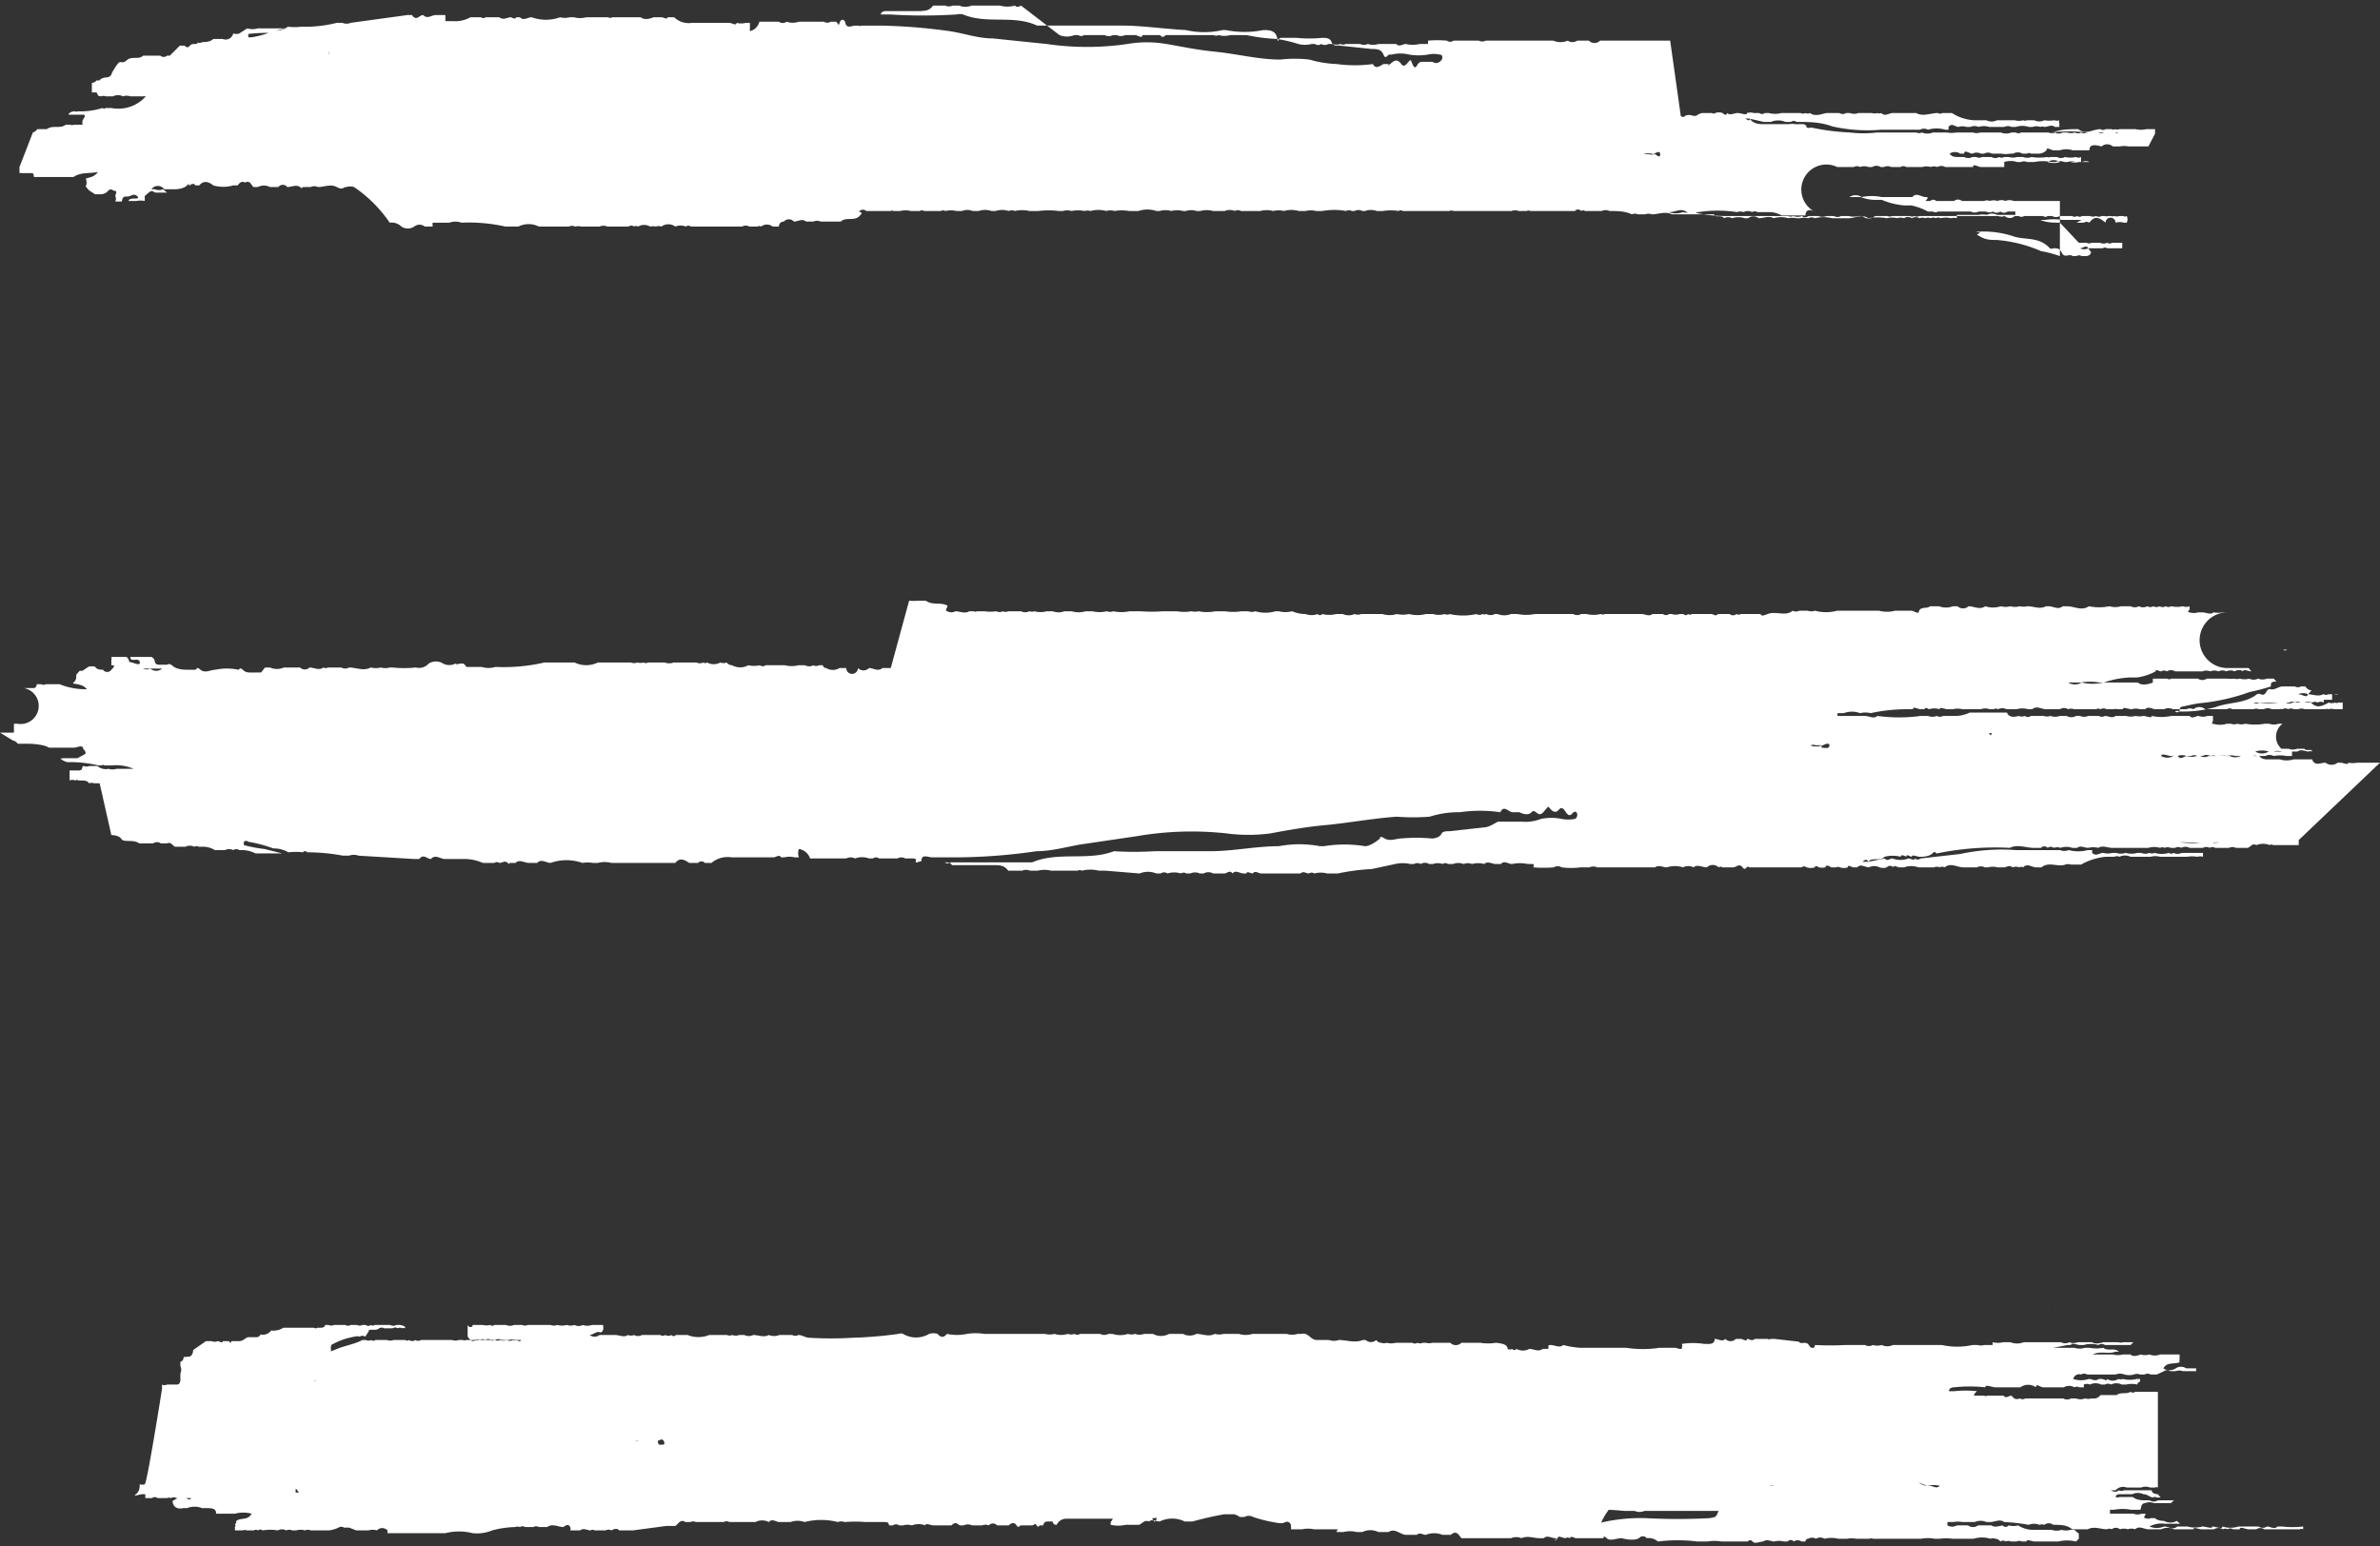 <svg xmlns="http://www.w3.org/2000/svg" viewBox="0 0 42.75 27.77"><rect x="0" y="0" width="42.75" height="27.77" fill="#333333" stroke="none"/><defs><style>.cls-1{fill:#fff;}</style></defs><title>menu_btn_white</title><g id="Layer_2" data-name="Layer 2"><g id="PROYECTOS"><g id="HQTC"><g id="B_MENU" data-name="B MENU"><path class="cls-1" d="M38.71,2.4l0-.08h-.16l0,0a.41.41,0,0,1-.19,0l-.07,0h0a.05.05,0,0,1,0,0s0,0,0,0-.15,0-.22,0a.11.11,0,0,1-.08,0,.06.06,0,0,1-.06,0h-.11s0,0,0,0h0a.08.08,0,0,1-.09,0h0c-.14,0-.26.11-.4,0-.15,0-.31,0-.46.06h-.05s0,0,0,0,0,0,0,0a3.18,3.18,0,0,1,.69,0h.2l.29,0,.05,0a0,0,0,0,1,0,0,.05.05,0,0,1-.06,0h-.2a.1.1,0,0,1-.1,0h0c-.07,0-.15,0-.21,0h0a.1.1,0,0,1-.1,0h0a.11.11,0,0,1-.11,0h0a.22.22,0,0,1-.14,0h-.08a.14.14,0,0,1-.14,0h0a.11.11,0,0,1-.11,0H36.3a.08.08,0,0,1-.09,0s-.05,0-.08,0a.25.25,0,0,1-.19,0h-.07s-.1,0-.15,0h-.15a.2.2,0,0,1-.13,0h-.08c-.08,0-.15,0-.22,0a.49.49,0,0,1-.17,0c-.06,0-.12,0-.17,0h-.08a.27.27,0,0,1-.2,0,.12.12,0,0,1-.1,0s-.08,0-.1,0h0s-.07,0-.11,0h-.11c-.13,0-.27,0-.39,0a2,2,0,0,1-.48,0,4.19,4.19,0,0,1-.7-.09.11.11,0,0,1-.08,0c0-.09-.13-.05-.2-.06s-.1,0-.13,0h0s-.08,0-.09,0h0s-.05,0-.08,0-.18,0-.26,0-.2,0-.26-.1h0c0,.07-.06,0-.09,0h-.06s-.06,0-.06,0,0,0,.06,0l.05,0h.09l.26.06c.06,0,.09,0,.13,0a.33.33,0,0,1,.26,0s0,0,0,0,.07,0,.1,0h0a.08.08,0,0,1,.1,0c.21,0,.43,0,.64.08a2.88,2.88,0,0,0,.88.06l0,0h0c.23,0,.46,0,.7,0h0a.14.14,0,0,1,.14,0,.54.54,0,0,1,.31,0H35l0-.05h0c.06-.08.12,0,.18,0a0,0,0,0,1,0,0,.22.22,0,0,1,.14,0h.07a.19.19,0,0,1,.15,0h0a.31.31,0,0,1,.19,0H36a.15.15,0,0,1,.13,0s.05,0,.08,0a.36.36,0,0,1,.23,0s0,0,.07,0a.22.22,0,0,1,.14,0,.09.09,0,0,1,.07,0c.07,0,.13-.05.19,0s0,0,0,0l.08,0,0-.07a.05.05,0,0,1,0-.05.13.13,0,0,1-.09,0h0a.55.55,0,0,1-.18,0h0a.2.2,0,0,1-.18,0h0v0s0,0,0,0h0c-.05,0-.09,0-.13,0a.08.08,0,0,1-.07,0h0a.27.27,0,0,1-.15,0h-.07s-.12,0-.17,0,0,0-.08,0a.21.21,0,0,1-.19,0,0,0,0,0,1-.07,0s-.1,0-.15,0h0a.82.82,0,0,1-.4-.13h-.17a.08.08,0,0,1-.08,0c-.13,0-.27.07-.39,0H34c-.07,0-.14.07-.21,0a.06.06,0,0,1-.06,0,.21.21,0,0,1-.11,0s-.1,0-.13,0-.08,0-.11,0h0v0a.2.2,0,0,1-.15,0h-.07s0,0,0,0a.11.11,0,0,1-.12,0c-.08,0-.16,0-.22,0s-.21.08-.31,0a.09.09,0,0,1-.08,0,.1.1,0,0,1-.09,0s-.1,0-.13,0H32a.45.45,0,0,1-.23,0h-.07a.08.08,0,0,1-.1,0h0s-.07,0-.1,0a.22.22,0,0,0-.12,0c0,.05-.11,0-.17,0s-.13.05-.19,0h0s0,0,0,0,0,.07-.08,0a.19.19,0,0,0-.13,0h0s0,0,0,0a.05.05,0,0,1-.06,0h0l-.08,0c-.05,0-.06,0-.09,0a.22.22,0,0,0-.11.05s-.05,0-.06,0a.18.18,0,0,0-.14,0,.05.05,0,0,1-.08,0h0L30,.73s0,0,0,0h0l-.06,0h-.06s0,0-.06,0H29.6s0,0-.05,0,0,0-.05,0h0s0,0-.06,0h-.25s-.07,0-.11,0-.1,0-.15,0h0s0,0,0,0h-.13s-.05,0-.06,0h0a.14.14,0,0,1-.2,0c-.07,0-.15,0-.21,0a.15.15,0,0,1-.17,0,.33.33,0,0,1-.26,0h0c-.07,0-.14,0-.2,0h-.1c-.08,0-.15,0-.22,0h-.08a0,0,0,0,1,0,0c-.06,0-.13,0-.18,0H26.9s-.09,0-.13,0h-.08a.15.15,0,0,1-.13,0s-.1,0-.14,0h0c-.1,0-.21,0-.31,0a.1.1,0,0,1-.12,0,1.94,1.94,0,0,0-.34,0s0,.05,0,.06,0,0,0,0H25.5a.53.53,0,0,1-.25,0s0,0,0,0h0c-.05,0-.12.06-.17,0H25s0,0-.05,0-.13,0-.19,0a.31.31,0,0,1-.19,0,.17.17,0,0,1-.14,0h0c-.07,0-.13,0-.18,0h-.08a.09.09,0,0,1-.09,0,.25.25,0,0,1-.15,0h-.07a.13.13,0,0,1-.13,0h0a.09.09,0,0,1-.11,0h-.06a.48.48,0,0,1-.24,0,2.62,2.62,0,0,0-.38-.09,3.31,3.31,0,0,1-.55-.07H22.1a.38.38,0,0,1-.21,0,.1.1,0,0,1-.09,0s-.09,0-.13,0h-.12l-.47,0a0,0,0,0,1,0,0c-.05,0-.1,0-.14,0h0s-.06.07-.1,0H20.7c-.06,0-.13,0-.18,0h0c0,.07-.09,0-.13,0s0,0-.05,0h0s-.09,0-.13,0h0a.17.17,0,0,1-.15,0s0,0-.07,0a.16.16,0,0,1-.15,0h-.06s-.07,0-.09,0-.15,0-.22,0h0a.08.08,0,0,1-.1,0h-.07a.36.36,0,0,1-.27,0h0L18.34.1v0h0s-.07.05-.11,0h0a.5.5,0,0,1-.27,0h-.07s-.1,0-.15,0h0c-.06,0-.12,0-.18,0h0s-.08,0-.11,0h0a.28.28,0,0,1-.22,0h0l-.12,0a0,0,0,0,1,0,0,.15.15,0,0,1-.13,0h-.22c-.07.1-.15.09-.23.1h-.09c-.1,0-.2,0-.29,0s0,0,0,0h-.25s-.07,0-.08.06h.07s.07,0,.1,0a9.47,9.47,0,0,0,1.19,0,.26.26,0,0,1,.12,0c.43.18.9,0,1.33.2.22,0,.44,0,.65,0s.61,0,.91,0,.74.06,1.11.08a1.47,1.47,0,0,0,.66,0h.06a1.69,1.69,0,0,0,.67,0c.1,0,.22,0,.25.14s0,0,.07,0,.19,0,.28,0a2.34,2.34,0,0,0,.46,0c.07,0,.14,0,.17.08s.1.05.15.06l.57.06c.08,0,.17,0,.21.1s.07,0,.11,0H25a.65.65,0,0,1,.31,0,1,1,0,0,0,.34,0,.5.5,0,0,1,.21,0c.06,0,.07.08,0,.13s-.11,0-.15,0-.11,0-.15,0-.07,0-.11.07-.07,0-.1-.08-.1.16-.18.05-.14-.05-.2,0-.05,0,0,0-.07,0-.11,0-.14.12-.2,0h0a2.36,2.36,0,0,1-.65,0,2,2,0,0,1-.49-.08,2.27,2.27,0,0,0-.52,0c-.39,0-.77-.1-1.16-.14s-.59-.09-.89-.14a2.06,2.06,0,0,0-.7,0,5,5,0,0,1-1.45,0L17.83.69c-.26,0-.51-.09-.77-.13a10.2,10.2,0,0,0-1.23-.1h-.36a.05.05,0,0,1-.05,0h0s0,0-.06,0-.16.07-.18-.07c0,0-.05-.08-.09,0s0,.08-.07,0h-.1a.11.11,0,0,1-.12,0h-.21s-.05,0-.08,0-.08,0-.1,0h0s0,0-.06,0a.34.34,0,0,1-.22,0h0a.12.12,0,0,1-.14,0h0s0,0-.05,0-.09,0-.13,0h-.17a.23.23,0,0,1-.17.17s0-.1,0-.15,0,0,0,0h-.07a0,0,0,0,1,0,0,.33.33,0,0,1-.17,0s0,0,0,0h0c0,.06-.09,0-.13,0s0,0-.05,0c-.21,0-.42,0-.62,0a.37.37,0,0,1-.32-.1h-.12c0,.05-.07,0-.11,0h0s0,0-.06,0h-.08s0,0,0,0-.15.07-.23,0h-.06s0,0,0,0H11a.08.08,0,0,1-.08,0c-.08,0-.16,0-.23,0h-.08s-.05,0-.08,0a.41.41,0,0,1-.22,0h-.08a.33.33,0,0,1-.17,0,.75.75,0,0,1-.51,0h0c-.07,0-.15.07-.21,0H9.27s0,.05-.09,0h0c-.07,0-.14.06-.21,0H8.85a0,0,0,0,1,0,0c-.05,0-.08,0-.13,0a.06.06,0,0,1-.08,0c-.07,0-.13,0-.19,0h0a.55.55,0,0,1-.31.07s0,0,0,0H8L8,.27s0,0,0,0H7.83s0,0,0,0l0,0h0c-.08,0-.15.08-.23,0h0c-.07,0-.12.12-.2,0h0l-.08,0s0,0,0,0L6.3.41a.19.19,0,0,1-.15,0h0s-.06,0-.1,0a2.25,2.25,0,0,1-.58.07h0s0,0-.06,0a1,1,0,0,1-.24,0,.36.36,0,0,1-.24.07,1.77,1.77,0,0,1-.41.12,0,0,0,0,1-.06,0,0,0,0,0,1,0-.06A3.2,3.2,0,0,1,4.83.59L5.11.51v0l0,0H4.94s0,0,0,0a0,0,0,0,1,0,0l-.25,0a0,0,0,0,1-.06,0h0a.34.34,0,0,1-.19,0L4.3.6h0a.15.15,0,0,1-.11,0h0A.14.14,0,0,1,4,.7l-.17,0c-.06.06-.14.05-.21.06h0s0,0,0,0l0,0,0,0a.06.06,0,0,1-.07,0c0,.06-.09,0-.14.06h0a.05.05,0,0,1-.09,0h0l-.09,0L3.05,1h0A0,0,0,0,1,3,1L3,1l0,0s0,0,0,0h0a.09.09,0,0,1-.12,0H2.69l-.12,0a0,0,0,0,1,0,0h0c-.08.08-.2,0-.29.08s-.11,0-.16.06S2,1.32,2,1.34H2a0,0,0,0,1,0,0s0,0,0,0h0a.1.1,0,0,1-.08.05s-.09,0-.13.05h0s0,0,0,0h0a.05.05,0,0,1-.05,0h0a.14.14,0,0,1-.09.05h0v.12l0,.05s0,0,0,0,0,0,0,0h.07c.05,0,0,.07.1.07a.11.11,0,0,1,.08,0h.13v0h0a.21.21,0,0,1,.18,0,.2.2,0,0,1,.13,0l.28,0A.66.66,0,0,1,2,1.94l-.1,0h0a.05.05,0,0,1-.06,0h0a.05.05,0,0,1,0,0,1.34,1.34,0,0,1-.44.06.09.09,0,0,1-.06,0s-.09,0-.11.06l0,0a.1.1,0,0,1,0,0,.08.08,0,0,0,0,0s0,0,.05,0l0,0h.05a0,0,0,0,1,.05,0s0,0,0,0h0l.1,0h0l0,0c.1,0,0,.08,0,.12s0,0,0,.06h0s-.09,0-.15,0a.09.09,0,0,1-.07,0s0,0-.05,0H1.3l-.12,0c-.1.08-.23,0-.34.08s0,0,0,0l-.17,0h0a.16.16,0,0,1-.08.06h0L.35,3h0l0,.06s0,0,0,0,0,0,0,.05,0,0,0,0,0,0,0,0h0s0,0,0,0h0a.05.05,0,0,1,0,0h0s0,0,0,0a0,0,0,0,1,0,0,.12.12,0,0,1,.05,0h0s.1,0,.15,0h0v0c.05,0,.05,0,.06.07H1s.05,0,.06,0h.06s0,0,0,0h.2c.13-.09.27-.06.44-.09-.08.1-.15.09-.22.12a.17.17,0,0,1,0,.14l.06.07h0s0,0,0,0l.11.07h.1s.08,0,.13-.06.09,0,.13,0,0,.08,0,.09l0,0h0a.11.11,0,0,1,0,.1s0,0,0,0a.1.1,0,0,1,0,0h0l.06,0h.06s0-.07.05-.09h0s0,0,0,0a0,0,0,0,1,.05,0h0c.06,0,.12-.07.18,0s-.15,0-.16.08h0l.07,0s0,0,.07,0a.38.38,0,0,1,.15,0h0s0-.07,0-.09h0s0,0,.07-.06.09,0,.13,0H3s0,0-.07-.06l0,0h0a.2.2,0,0,1-.15,0s0,0-.06,0h0s-.08,0-.11,0,.07,0,.11,0a.14.14,0,0,1,.23,0H3v0h0c.05,0,.11,0,.13,0s.16,0,.23-.07,0,0,.05,0h0s.06-.06.1,0h.07c.08-.1.18-.06.25,0a.64.64,0,0,0,.36,0l.08,0s.06-.1.13-.05a.08.08,0,0,1,.09,0h0s0,0,0,0h0l0,0s0,0,0,0l.06.08h.08a.24.24,0,0,1,.22,0H5a.1.1,0,0,1,.16,0h0c.08,0,.16-.05.23,0s0,0,.07,0,0,0,0,0h0a0,0,0,0,1,0,0h0s0,0,0,0h0s.08,0,.12,0,0,0,0,0a.15.15,0,0,1,.13,0h0c.11,0,.23-.06.34,0s.11,0,.17,0h0a.24.24,0,0,1,.14,0h0A2.41,2.41,0,0,1,7,4a.25.25,0,0,1,.21.07.21.21,0,0,0,.23,0,.15.15,0,0,1,.19,0s0,0,.07,0l.07,0,0-.05V4h0C7.89,4,8,4,8.07,4s0,0,0,0a.33.33,0,0,1,.22,0h0a3,3,0,0,1,.79.07h.15l.08,0s0,0,0,0,0,0,0,0a.41.41,0,0,1,.37,0h.06s0,0,.05,0,.19,0,.28,0,.1,0,.15,0a.12.12,0,0,1,.11,0h0a.23.23,0,0,1,.11,0,0,0,0,0,1,.06,0c.09,0,.18,0,.27,0s0,0,0,0a.17.17,0,0,1,.14,0h0s.05,0,.08,0h0s.08,0,.11,0h.19a.08.08,0,0,1,.1,0,.06.06,0,0,1,.07,0,.22.22,0,0,1,.22,0,.21.21,0,0,1,.1,0h0a.14.14,0,0,1,.1,0,.21.21,0,0,1,.25,0,.25.25,0,0,1,.19,0h0a.07.07,0,0,1,.09,0,.05.05,0,0,1,0,0,0,0,0,0,1,0,0,0,0,0,0,1,0,0H13c.07,0,.15,0,.21,0h.12a.13.13,0,0,1,.13,0h0s.07,0,.09,0h.06a.05.05,0,0,1,.06,0,.17.17,0,0,1,.21,0l.11,0s0-.09.09-.09a.12.12,0,0,1,.18,0h0c.07,0,.15-.06.22,0h.08s0,0,.05,0,0,0,0,0a.16.16,0,0,1,.13,0l.14,0h.22c.1-.09.24,0,.34-.1s-.06-.06,0-.09a.09.09,0,0,1,.12,0c.08,0,.16,0,.23,0H16a.05.05,0,0,1,.05,0h.12a.41.41,0,0,1,.19,0h.06s.08,0,.1,0,0,0,0,0a.08.08,0,0,1,.08,0h.17s0,0,0,0,.08,0,.13,0a.08.08,0,0,1,.08,0,.45.45,0,0,1,.2,0h.1a.25.25,0,0,1,.19,0h.11a.36.36,0,0,1,.23,0h.07a.4.4,0,0,1,.24,0,.14.14,0,0,1,.11,0,.57.57,0,0,1,.26,0h.16a1.54,1.54,0,0,1,.37,0h.07a.29.29,0,0,1,.16,0,.59.59,0,0,1,.23,0h0a.21.21,0,0,1,.11,0,.53.53,0,0,1,.28,0,.26.26,0,0,1,.15,0,.77.77,0,0,1,.26,0h.17a.5.5,0,0,1,.32,0,0,0,0,0,1,.06,0,.38.38,0,0,1,.21,0,.41.41,0,0,1,.21,0h.05a.31.31,0,0,1,.19,0h0a0,0,0,0,1,.07,0h0a.44.44,0,0,1,.23,0H22a.23.23,0,0,1,.18,0,.11.11,0,0,1,.11,0h.35a.45.45,0,0,1,.23,0,.41.41,0,0,1,.19,0,.5.5,0,0,1,.27,0h.12a.41.41,0,0,1,.19,0h.11a1.24,1.24,0,0,1,.43,0,0,0,0,0,1,0,0,.1.1,0,0,1,.1,0s0,0,.05,0h0a.15.15,0,0,1,.14,0h.05a.31.31,0,0,1,.21,0h0s.08,0,.11,0a.87.87,0,0,1,.28,0,.08.08,0,0,1,.08,0h0c.05,0,.1,0,.14,0s.12,0,.17,0h.08c.05,0,.1,0,.13,0h.09c.07,0,.15,0,.22,0a.11.11,0,0,1,.08,0s.09,0,.13,0,.13,0,.18,0,.11,0,.16,0,.09,0,.13,0h0c.06,0,.12,0,.18,0h.16s.08,0,.1,0,0,0,0,0l0,0a.19.19,0,0,1,.13,0s0,0,0,0l.07,0h0a0,0,0,0,1,.07,0,0,0,0,0,1,0,0,.09.09,0,0,1,.07,0c.06,0,.13,0,.19,0a0,0,0,0,1,.06,0l-.06,0,.06,0H28s.06,0,.1,0h.07a0,0,0,0,1,.06,0h.06a.07.07,0,0,1,.11,0,.06.06,0,0,1,.07,0c.08,0,.16,0,.24,0h.06a.17.17,0,0,1,.14,0c.13,0,.28,0,.4.06a.14.14,0,0,1,.11,0h.08s0,0,.05,0a.17.17,0,0,1,.12,0c.12,0,.24-.06.36,0h.15c.09,0,.18,0,.26,0h0c.08,0,.15,0,.22,0s.1,0,.13,0h0c0,.07.13,0,.18.07a0,0,0,0,1,0,0,.14.14,0,0,1,.14,0h0a.37.37,0,0,1,.23,0h.06a.15.15,0,0,1,.19,0,0,0,0,0,1,0,0c.09,0,.18-.05.27,0h0a.46.46,0,0,1,.26,0,.39.39,0,0,1,.15,0h.06a.35.35,0,0,1,.15,0l0,0a.13.13,0,0,1,.12,0,.65.65,0,0,1,.31,0h0c.07,0,.15,0,.22,0h.08c.11,0,.23-.08.35,0a.93.93,0,0,1,.33,0,.41.41,0,0,1,.19,0h0a.17.17,0,0,1,.12,0,.12.12,0,0,1,.14,0,0,0,0,0,1,0,0,.14.14,0,0,1,.14,0h0a.13.13,0,0,1,.1,0h0a.13.13,0,0,1,.1,0s0,0,0,0a.09.09,0,0,1,.09,0h0a.09.09,0,0,1,.09,0,0,0,0,0,1,0,0,.37.37,0,0,1,.18,0,.22.22,0,0,1,.11,0l0-.06s0,0,0,0,0,0,0,0,.1,0,.14,0h.07c.06,0,.13,0,.18,0h0a.38.38,0,0,1,.15,0s0,0,0,0h0a.19.19,0,0,1,.18,0h0l.33,0s0,0,0-.06h0s-.1,0-.14,0h0a.11.11,0,0,1-.13,0h0a.11.11,0,0,1-.13,0,.15.15,0,0,1-.13,0s-.1,0-.13,0a.15.15,0,0,1-.14,0h0v0a0,0,0,0,1-.06,0h0s-.1,0-.13,0-.1,0-.13,0-.1,0-.14,0-.1,0-.13,0h0a.08.08,0,0,1-.09,0h0s-.07,0-.09,0a1.08,1.08,0,0,0-.3-.11c-.05,0-.09,0-.13,0a1.38,1.38,0,0,1-.4-.1h-.08a.76.76,0,0,1-.3-.05h0l-.2,0h0a.2.2,0,0,1,.22,0h0a.89.89,0,0,1,.36,0h.07l.39,0h.09c.07-.09.16,0,.24,0s0,.05,0,.07l.08,0h0l0,0a0,0,0,0,1,0,0h0s0,0,0,0a.08.08,0,0,1,.11,0h0s0,0,0,0a0,0,0,0,1,.06,0h.07s0,0,.05,0,.1,0,.14,0h0a.11.11,0,0,1,.14,0h.07c.05,0,.09,0,.12,0s0,0,0,0h0l.09,0a0,0,0,0,1,0,0s.08,0,.12,0a.12.12,0,0,1,.1,0h0a.22.22,0,0,1,.14,0h0a.17.17,0,0,1,.14,0h0a.2.2,0,0,1,.15,0H37l0,0s0,0,0,0S37,4.67,37,4.6a2.14,2.14,0,0,0-.34-.09,2.48,2.48,0,0,0-.8-.2c-.1,0-.19,0-.29-.06s-.06,0,0-.09h0a.06.06,0,0,1-.07,0v0s.06,0,.06,0h0a1.72,1.72,0,0,1,.59.08c.22.08.47,0,.67.22a.06.06,0,0,0,.06,0c.09,0,.11,0,.16.09s.13,0,.19.05h.07a.08.08,0,0,1,.09,0s0,0,0,0h.08s.08,0,.09-.07l-.05-.07h0a.17.17,0,0,1-.15,0c.06,0,.11-.07.15,0h0c.09,0,.18,0,.26,0s0,0,0,0a.07.07,0,0,1,.08,0h0s.08,0,.1,0,0,0,0,0,0,0,.06,0h.11v0l0-.1v0h0s0,0,0,0v0s0,0,0,0-.07,0-.09,0h0l0,0h0s-.07,0-.09,0h0a.08.08,0,0,1-.09,0,.15.15,0,0,1-.13,0s0,0-.06,0h0s-.06,0-.09,0h0a.09.09,0,0,1-.09,0h0s0,0-.06,0,0,0,0,0l0,0h0s-.07,0-.08,0h0L37,4h0c-.11,0-.24,0-.35-.05s0,0,0,0h0s0,0,.09,0a1,1,0,0,1,.3,0h.13s.07,0,.1,0h.07s0,0,.05,0L37.3,4l.05,0h.08a.09.09,0,0,1,.1,0h0c.08-.11.15-.12.29,0s0,0,0,0A.08.08,0,0,1,38,4s0,0,0,0l0,0,0,0a0,0,0,0,1,0,0s0,0,0,0a.26.26,0,0,1,.15,0h.05a.13.13,0,0,0,0-.12h0s0,0,0,0a0,0,0,0,1,0,0,.05.05,0,0,1-.06,0h-.07a.16.16,0,0,1-.1,0h0a.05.05,0,0,1-.05,0h0l0,0,0,0s0,0,0,0h0s0,0-.05,0a.07.07,0,0,1-.06,0h-.06a.1.1,0,0,1-.1,0h0a.14.14,0,0,1-.11,0H37.4a.08.08,0,0,1-.09,0h0a.08.08,0,0,1-.09,0h0a.05.05,0,0,1,0,0H37s0,0,0,0a.14.14,0,0,1-.14,0h-.08a.06.06,0,0,1-.08,0s0,0-.05,0h-.06s0,0-.07,0h-.16a.09.09,0,0,1-.1,0h-.07s0,0,0,0h0a.13.13,0,0,1-.18,0,.17.17,0,0,1-.12,0c-.05,0-.12,0-.17,0h0c-.05,0-.1,0-.15,0h0s-.09,0-.13,0-.12,0-.17,0H35s-.1,0-.14,0h0s-.1,0-.14,0h-.11s0,0-.06,0l-.07,0h0a.12.12,0,0,1-.1,0,.06.06,0,0,1-.07,0s-.09,0-.14,0h0c-.06,0-.12,0-.18,0h0s0,0,0,0a.12.12,0,0,1-.09,0c-.05,0-.1,0-.13,0h-.09a.17.17,0,0,1-.23,0h0s0,0-.06,0a.4.4,0,0,1-.19,0l0,0s-.06,0-.08,0,0,0,0,0l-.05,0h0a.13.13,0,0,1-.13,0h0s0,0-.07,0h-.06a.2.2,0,0,1-.15,0h-.17s-.08.05-.12,0a.22.22,0,0,1-.16,0,.1.1,0,0,1-.09,0h0s-.09,0-.13,0h0c-.06,0-.11,0-.17,0s-.05,0-.07,0h0s0,0-.07,0h0s-.09,0-.13,0H31s0,0-.05,0a2.51,2.51,0,0,1-.55-.07.32.32,0,0,1-.17,0,.39.39,0,0,1-.26,0l-.1,0s0,0,0,0,0,0,.05,0l.07,0c.11,0,.2-.08.31,0s.14,0,.21,0a2.28,2.28,0,0,1,.69,0,.17.17,0,0,1,.12,0,.16.16,0,0,1,.15,0h0a.1.1,0,0,1,.1,0h0l.12,0h0s.06,0,.09,0,0,0,0,0a.43.43,0,0,1,.22.06s.08,0,.1,0h.11s.06,0,.09,0h0l.05,0h.08a0,0,0,0,1,0,0h0c0-.12.1-.11.18-.06h0A.1.1,0,0,1,33,3h0s.07,0,.09,0h.08a0,0,0,0,1,.06,0h.07a.11.11,0,0,1,.11,0h0a.21.21,0,0,1,.15,0h.07a.14.14,0,0,1,.15,0h.06a.15.15,0,0,1,.13,0l.17,0h0a.09.09,0,0,1,.1,0c.06,0,.12,0,.17,0h.12a.26.26,0,0,1,.15,0h0a.17.17,0,0,1,.12,0,.14.14,0,0,1,.14,0c.1,0,.21,0,.31,0h.11l.08,0h0c0-.07.09,0,.14,0h0s.1,0,.14,0,0,0,0,0H36v0s0-.08,0-.09a.37.37,0,0,1,.23,0h.07a.14.14,0,0,1,.11,0h0s.09,0,.13,0a.81.81,0,0,1,.31,0h.07a.22.22,0,0,1,.16,0h.06a.22.22,0,0,1,.14,0h.12a.15.15,0,0,1,.13,0h.12s.1,0,.12,0v0s0,0-.06,0h0s0,0,0,0h0c-.06,0-.12,0-.18,0h-.08a0,0,0,0,1,0,0l0,0,0,0h-.12a.22.22,0,0,1-.14,0H37a.34.34,0,0,1-.22,0h0s0,0-.06,0h0s-.08,0-.08,0,0,0,.08,0h0s0,0,.06,0a0,0,0,0,1,0,0,.2.2,0,0,1,.22,0h.12l.26,0h0l0-.09a.09.09,0,0,1-.09,0,.45.45,0,0,1-.2,0,.14.14,0,0,1-.14,0h0s-.09,0-.12,0h0a.07.07,0,0,1-.06,0,.88.88,0,0,1-.28,0,.2.2,0,0,1-.15,0h-.11a.26.26,0,0,1-.15,0H36a.09.09,0,0,1-.09,0h0a.14.14,0,0,1-.14,0H35.6a.1.1,0,0,1-.1,0h-.07a.16.16,0,0,1-.15,0h-.11c-.05,0-.11,0-.15-.06a.17.17,0,0,1,.19,0h.07c0-.08.1,0,.15,0h0a.16.16,0,0,1,.15,0h.06a.14.14,0,0,1,.14,0h.12s0,0,.05,0a.43.43,0,0,0,.16,0h.05a.17.17,0,0,1,.17,0h.08a.06.06,0,0,1,.07,0h.15a.22.22,0,0,0,.13-.06c0-.07.08,0,.13,0H37a.36.36,0,0,1,.23,0h0s0,0,.06,0l.24,0c0-.13.13-.09.22-.07h0a.15.15,0,0,1,.2,0h0s.09,0,.13,0,0,0,0,0a.38.38,0,0,1,.15,0h.07l.29,0h0ZM37,3.78v0h0v0Zm.16.65s0,0,.06,0,0,0,0,0,0,0-.05,0Zm-1.92.62V5h0ZM5.91.93V1s0,0,0,0,0,0,0,0S5.9.91,5.91.93ZM29.82,2.77c0,.09-.07,0-.1,0a.22.22,0,0,1-.11,0s-.06,0-.09,0,0,0-.05,0l.05,0a.28.28,0,0,1,.18,0h0C29.75,2.74,29.82,2.7,29.82,2.77Zm2.67.2-.05,0S32.48,3,32.49,3Z"/><path class="cls-1" d="M42.75,13.7h0l-.33,0h-.08a.43.43,0,0,1-.16,0,0,0,0,0,1,0,0c0,.05-.09,0-.14,0h-.05a.18.18,0,0,1-.22,0h0c-.09,0-.19.07-.24-.06l-.26,0s-.05,0-.07,0h0a.42.42,0,0,1-.25,0h-.08c-.05,0-.1,0-.14,0s-.1,0-.15-.06h-.17s0,0-.07,0h-.09a.23.23,0,0,1-.2,0h0a.37.37,0,0,0-.18,0s0,0-.06,0h-.14a.16.16,0,0,1-.15,0h-.07a.25.25,0,0,1-.17,0h0c-.05,0-.11.08-.16,0h-.08a.22.22,0,0,1-.22,0c0-.06.12,0,.18,0h.11a.25.25,0,0,1,.17,0h.08a.11.11,0,0,1,.11,0h.09a.16.16,0,0,1,.15,0h0a.1.1,0,0,1,.09,0h.07a.25.25,0,0,1,.17,0H40a.29.29,0,0,1,.16,0h.31a.09.09,0,0,1,.07,0h0s.1,0,.15,0h0a.16.16,0,0,1,.15,0,.59.59,0,0,1,.23,0s.06,0,.1,0v-.08h0l-.28,0h-.14a.23.23,0,0,1-.24,0h0s0,0-.06,0h0s-.1,0-.09,0,.06,0,.09,0,0,0,0,0,0,0,.06,0l0,0h0a.39.39,0,0,1,.24,0h.09a.25.25,0,0,1,.15,0h.13l.06,0-.06,0s0,0,.06,0h.09c.06-.05.14,0,.2,0h0a0,0,0,0,1,0,0l0,0a.07.07,0,0,1,.06,0h0c0-.06-.1,0-.14-.05h-.13a.21.21,0,0,1-.15,0h-.13A.29.29,0,0,1,41,13h-.07a.25.25,0,0,1-.17,0h-.08a1,1,0,0,1-.35,0,.22.22,0,0,1-.14,0h0a.17.17,0,0,1-.12,0H40a.42.42,0,0,1-.25,0c-.05,0,0,0,0-.08v-.06h-.1s0,0,0,0a.23.23,0,0,1-.16,0h0c-.05,0-.11.06-.16,0h0l-.08,0H39a.83.83,0,0,1-.35,0c0,.05-.1,0-.15,0a.33.33,0,0,1-.14,0h0a.32.32,0,0,1-.17,0H38c-.06.05-.13,0-.19,0a.11.11,0,0,1-.11,0h0l-.19,0a.19.19,0,0,1-.15,0h-.07a.17.17,0,0,1-.17,0H37a.25.25,0,0,1-.17,0h0a.18.18,0,0,1-.12,0h-.08s0,0-.06,0h-.09a.09.09,0,0,1-.11,0h0a.14.14,0,0,1-.11,0s0,0,0,0-.17.06-.21-.06h0s0,0-.06,0h-.09l-.06,0h0s-.07,0-.1,0H35.5s-.07,0-.12,0a.61.61,0,0,1-.24.06h0s-.07,0-.1,0h0l-.14,0s0,0,0,0a.11.11,0,0,1-.11,0h0a.22.22,0,0,1-.16,0h-.13a2.91,2.91,0,0,1-.78,0c-.06.06-.15,0-.22,0s-.23,0-.35,0l-.08,0a0,0,0,0,1-.06,0,.05.05,0,0,1,0-.05l.11,0a.41.41,0,0,1,.29,0,.4.4,0,0,1,.19,0,3.08,3.08,0,0,1,.61-.07s0,0,.06,0h.09c0-.06.09,0,.14,0h0s0,0,.07,0h0s0-.05.08,0a.31.31,0,0,1,.19,0h0c0-.05.09,0,.14,0h0s.06,0,.1,0a.33.33,0,0,1,.17,0s.09,0,.14,0h.19a.23.23,0,0,1,.16,0h.07a.08.08,0,0,1,.08,0h0a.16.16,0,0,1,.15,0h0l.06,0s0-.05,0,0h.12a.38.38,0,0,1,.21,0s0,0,.07,0h0c.09-.07.17,0,.25,0H37a.14.14,0,0,1,.15,0,.12.12,0,0,1,.1,0,0,0,0,0,1,.05,0h0c.06,0,.13,0,.2,0h0s.1,0,.15,0a.08.08,0,0,1,.08,0,.11.11,0,0,1,.11,0h.13a.07.07,0,0,1,.06,0h.1v0h0c0-.05.1,0,.16,0h0a.25.25,0,0,1,.15,0h.09c.06-.06.13,0,.19,0s.1,0,.15,0h0a.18.18,0,0,1,.16,0h.05c.06,0,.13,0,.19,0a.15.15,0,0,1,.13,0,.16.16,0,0,1,.21,0h0s0,0,0,0H40a.09.09,0,0,1,.1,0h.18s.05,0,.08,0h.06s0,0,.06,0a.1.1,0,0,1,.09,0h.09a.17.17,0,0,1,.15,0s0,0,.05,0h.08a.09.09,0,0,1,.06,0H41a.09.09,0,0,1,.1,0h0a.1.1,0,0,1,.1,0h.08a.16.16,0,0,1,.12,0h0s.06,0,.1,0h.07l.07,0a0,0,0,0,1,.06,0h0s0,0,.06,0l-.06,0,.06,0h0a.07.07,0,0,1,.06,0h0a.2.2,0,0,1,.11,0h.08s0,0,.07,0l0,0,0,0h0c0-.05,0-.08,0-.12H42a.06.06,0,0,1-.06,0l.06,0-.06,0h0a.14.14,0,0,1-.11,0h0c-.16.09-.23.09-.32,0h0s-.07,0-.11,0h-.09l-.05,0,.05,0s0,0-.05,0h-.08a.12.12,0,0,1-.12,0h-.14a1.27,1.27,0,0,1-.34,0,.09.09,0,0,1-.1,0v0h0s0,0,0,0,.27,0,.39,0h0l.05,0h0s0,0,.09,0h0l0,0s0,0,0,0a0,0,0,0,1,.06,0h.05a.09.09,0,0,1,.1,0h0a.1.1,0,0,1,.1,0v0h0s0,0,.07,0a.22.22,0,0,1,.14,0,.1.1,0,0,1,.1,0h0a.11.11,0,0,1,.11,0h0l0-.05h0s.06,0,.1,0,0,0,.05,0a.06.06,0,0,1,0,0s0,0,0,0h0l0-.1v0H42a.08.08,0,0,1-.07,0h0s-.06,0-.1,0h0a.12.12,0,0,1-.1,0h0c-.09.05-.19,0-.28,0h0c0,.08-.1,0-.17,0a.23.23,0,0,1,.18,0h0l.06-.07s-.07,0-.11-.07h-.08s0,0,0,0a.11.11,0,0,1-.11,0H41c-.07,0-.14.07-.22.05s-.07.14-.17.09a.09.09,0,0,0-.07,0c-.21.17-.5.14-.74.23a2.13,2.13,0,0,1-.66.08h0a.05.05,0,0,1-.07,0s0,0,0,0a.08.08,0,0,1,.08,0h0c0-.05,0-.08.06-.09s.21-.05.32-.06a3.64,3.64,0,0,0,.88-.2,3.49,3.49,0,0,0,.38-.1c0-.07,0-.08.1-.09a0,0,0,0,1,0,0l-.05-.05h-.12a.22.22,0,0,1-.16,0h0a.18.18,0,0,1-.16,0h0l0,0a.32.32,0,0,1-.17,0h0a.17.17,0,0,1-.1,0,.53.53,0,0,1-.13,0h-.06l-.09,0h0s0,0,0,0-.09,0-.13,0h-.08a.14.14,0,0,1-.16,0h0s-.09,0-.15,0,0,0,0,0H39a.06.06,0,0,1-.07,0s0,0,0,0h0s-.07,0-.12,0,0,0,0,0h0s0,0,0,0a.05.05,0,0,1,0,0h-.05l-.09,0s0,.07,0,.07-.18.08-.27,0H38.3l-.44,0h-.08a.86.86,0,0,1-.39,0h0a.23.23,0,0,1-.24,0h0l.22,0h0a1,1,0,0,1,.34,0h.08a1.63,1.63,0,0,1,.45-.09s.09,0,.14,0a1,1,0,0,0,.34-.11c0-.05.06,0,.1,0h0a.09.09,0,0,1,.1,0h0a.14.14,0,0,1,.15,0s.1,0,.15,0,.09,0,.14,0,.1,0,.15,0h0s0,0,.05,0h0a.18.18,0,0,1,.14,0,.2.2,0,0,1,.15,0,.15.15,0,0,1,.14,0,.17.17,0,0,1,.15,0h0a.13.13,0,0,1,.15,0h0c0-.05.1,0,.15,0h0s0,0-.05-.06l-.37,0h0A.25.25,0,0,1,40,11h-.07a.49.49,0,0,1-.17,0h0c-.06.05-.13,0-.2,0h-.08a.25.25,0,0,1-.15,0s-.06,0,0-.05a0,0,0,0,1,0,0l0-.06a.17.17,0,0,1-.12,0,.5.5,0,0,1-.21,0h0a.1.1,0,0,1-.1,0h0a.11.11,0,0,1-.11,0s0,0,0,0a.11.11,0,0,1-.11,0s0,0,0,0a.11.11,0,0,1-.11,0h0a.16.16,0,0,1-.15,0h0a.16.16,0,0,1-.15,0h-.17a.38.38,0,0,1-.21,0,.93.93,0,0,1-.37,0c-.13.09-.26,0-.39,0h-.08c-.08.07-.17,0-.25,0h-.05c-.11.06-.22,0-.33,0a.33.33,0,0,1-.14,0h0a.32.32,0,0,1-.17,0h0l0,0a.32.32,0,0,1-.17,0,.45.45,0,0,1-.28,0h0c-.1.07-.2,0-.3,0h0a.15.15,0,0,1-.2,0h-.08a.35.35,0,0,1-.25,0h0s-.1,0-.16,0h0c-.06.05-.15,0-.2.08h0c0,.08-.09,0-.14,0s-.16,0-.24,0h-.05a.57.57,0,0,1-.29,0H33a.77.77,0,0,1-.4,0,.2.2,0,0,1-.13,0s0,0-.06,0h-.09a.13.13,0,0,1-.12,0c-.13.11-.3,0-.45.06s-.09,0-.15,0h-.07c-.08,0-.17,0-.26,0a.08.08,0,0,1-.08,0,.09.09,0,0,1-.12,0H31a0,0,0,0,1-.06,0h-.08c-.05.05-.08,0-.12,0h-.07l-.07,0,.07,0s0,0-.07,0-.14,0-.21,0a.06.06,0,0,1-.07,0,0,0,0,0,1,0,0,.05.05,0,0,1-.08,0h0l-.07,0s0,0,0,0a.22.22,0,0,1-.14,0l-.05,0a0,0,0,0,1,0,0,.09.09,0,0,1-.11,0h-.19c-.06.05-.13,0-.19,0h0s-.09,0-.14,0-.12,0-.18,0-.13,0-.2,0-.09,0-.14,0a.11.11,0,0,1-.08,0,.53.53,0,0,1-.25,0h-.1a.14.14,0,0,1-.14,0H28c-.05,0-.12,0-.19,0s-.1,0-.15,0h0s-.06,0-.09,0a.81.81,0,0,1-.31,0s-.08,0-.12,0h0a.33.33,0,0,1-.24,0h-.05a.16.16,0,0,1-.15,0h0a.09.09,0,0,1-.07,0,.11.11,0,0,1-.11,0s0,0,0,0a1.11,1.11,0,0,1-.48,0,.1.1,0,0,1-.09,0h0a.38.38,0,0,1-.21,0h-.13a.61.61,0,0,1-.3,0,.55.55,0,0,1-.22,0,.46.46,0,0,1-.26,0h-.38a.17.17,0,0,1-.12,0,.26.26,0,0,1-.21,0H24a.53.53,0,0,1-.25,0s0,0,0,0a.05.05,0,0,1-.08,0h0a.33.33,0,0,1-.22,0h0a.6.6,0,0,1-.24-.05.49.49,0,0,1-.24,0s0,0-.06,0a.63.63,0,0,1-.36,0,.19.19,0,0,1-.13,0H22.3a1,1,0,0,1-.3,0h-.17a.76.76,0,0,1-.3,0,.28.28,0,0,1-.13,0h0a.76.76,0,0,1-.26,0h-.25a2.75,2.75,0,0,1-.41,0h-.19a.71.71,0,0,1-.29,0,.17.17,0,0,1-.12,0,.57.57,0,0,1-.26,0H19.5a.43.43,0,0,1-.25,0h-.13a.3.3,0,0,1-.21,0H18.8a.41.41,0,0,1-.22,0,.14.14,0,0,1-.09,0,.17.17,0,0,1-.15,0h-.23a.12.12,0,0,1-.1,0,0,0,0,0,1,0,0,.11.11,0,0,1-.11,0s0,0,0,0h0a.79.79,0,0,1-.22,0h-.13a.06.06,0,0,1-.06,0h-.08c-.08.05-.17,0-.25,0a.14.14,0,0,1-.14,0c-.06,0,0-.07,0-.1-.12-.07-.27,0-.39-.09h0l-.14,0s0,0,0,0h0a.76.76,0,0,1-.16,0S16,12,16,12s0,0-.06,0,0,0,0,0h-.09c-.08.07-.16,0-.24,0h0a.14.14,0,0,1-.2,0A.1.1,0,0,1,15.2,12l-.12,0a.23.23,0,0,1-.24,0,.06.06,0,0,1-.06-.05h-.07a.1.1,0,0,1-.1,0h0a.16.16,0,0,1-.15,0h-.12a.49.49,0,0,1-.24,0h-.25a0,0,0,0,1,0,0s0,0-.05,0,0,0-.05,0a.08.08,0,0,1-.1,0s0,0,0,0a.51.51,0,0,1-.21,0,.3.3,0,0,1-.29,0,.14.14,0,0,1-.1-.05h0a.14.14,0,0,1-.11,0,.25.25,0,0,1-.24,0,.06.06,0,0,1-.07,0,.13.13,0,0,1-.12,0h-.22s-.07,0-.11,0h0s-.06,0-.08,0h0a.22.22,0,0,1-.16,0s0,0,0,0-.2,0-.3,0a.08.08,0,0,1-.08,0,.2.2,0,0,1-.11,0h0a.17.17,0,0,1-.12,0s-.11,0-.16,0-.21,0-.31,0,0,0-.06,0h-.06a.48.48,0,0,1-.42,0,0,0,0,0,1,0,0s0,0-.05,0H9.78a3.25,3.25,0,0,1-.88.08h0a.43.43,0,0,1-.25,0s0,0,0,0-.19,0-.27,0h0l-.05-.06-.08,0a.06.06,0,0,1-.07,0,.24.24,0,0,1-.22,0,.24.24,0,0,0-.26,0,.23.23,0,0,1-.23.07,2,2,0,0,1-.42,0H7a.29.29,0,0,1-.16,0h0a.37.37,0,0,1-.18,0c-.13.07-.26,0-.39,0h0a.14.14,0,0,1-.14,0,0,0,0,0,1-.06,0s-.09,0-.13,0h0a0,0,0,0,1-.05,0h0s0,0,0,0h0a0,0,0,0,1,0,0,.08.08,0,0,1-.08,0c-.08.06-.17,0-.25,0h0a.12.12,0,0,1-.17,0H5.1a.31.31,0,0,1-.25,0H4.76l-.07.09h0s0,0,0,0h0s0,0,0,0H4.6s-.06,0-.1,0-.09,0-.14-.05-.06,0-.08,0a1,1,0,0,0-.41,0c-.08,0-.19.07-.27,0s-.06,0-.09,0-.07,0-.1,0h0s0,0-.05,0-.18,0-.26-.07-.1,0-.15,0h0a.16.16,0,0,1-.25.05.15.15,0,0,1-.13,0s.08,0,.12,0h0s.05,0,.07,0,.11,0,.17,0h0s.08,0,.08-.07H3s-.12,0-.14,0-.07,0-.08-.06h0s0-.05-.06-.08h0l0,0H2.41l-.07,0h0c0,.11.15,0,.17.09s-.13,0-.19,0h0a.06.06,0,0,1,0,0s0,0,0,0h0s0-.06-.05-.09H2.08l-.07,0H2a.07.07,0,0,1,0,.05v0s0,.07,0,.1H2l0,0c.05,0,.08,0,0,.08a.09.09,0,0,1-.15,0c-.05,0-.11,0-.15-.06h-.1l-.12.08s0,0-.05,0h0l-.06.07c0,.06,0,.1-.05.14s.15,0,.24.12a1.22,1.22,0,0,1-.49-.09s0,0,0,0H.93s0,0-.05,0H.82a.08.08,0,0,1-.08,0H.66s0,.07-.06.07h0s-.11,0-.17,0h0A.1.1,0,0,1,.31,13s0,0,0,0,0,0,0,0h0l-.06,0h0s0,0,0,0h0a0,0,0,0,1,0,.05s0,0,0,0,0,0,0,.05,0,0,0,0l0,.06H0l.23.14h0a.15.15,0,0,1,.09.06h0l.19,0s0,0,0,0,.26,0,.37.07l.14,0H1.2a0,0,0,0,1,.05,0h.08c.06,0,.12-.05.17,0h0s.06,0,0,0,.11.09,0,.13h0l-.11.06v0s0,0,0,0,0,0-.06,0H1.23l-.05,0s0,0-.05,0l0,0a0,0,0,0,1,0,0,.07.07,0,0,1-.05,0,.27.27,0,0,0,.13.07s0,0,.06,0a2.14,2.14,0,0,1,.5.06l0,0h.05a.05.05,0,0,1,.06,0h0l.12,0a.8.8,0,0,1,.4.06l-.31,0a.22.22,0,0,1-.14,0,.23.23,0,0,1-.2-.05h0l-.15,0a.1.1,0,0,1-.09,0c-.06,0,0,.08-.1.08H1.25l0,0a0,0,0,0,1,0,.05l0,0v.13h0v0a.11.11,0,0,1,.1,0h0a.05.05,0,0,1,.06,0h0s0,0,.05,0h0c.05,0,.11,0,.14.05a.13.13,0,0,1,.09,0h.05s0,0,0,0,0,0,.05,0h0S2,15,2,15s.14,0,.18.07.22,0,.32.08h0s0,0,.05,0l.13,0h.07a.12.12,0,0,1,.14,0h0a0,0,0,0,1,0,0s0,0,0,0H3a.08.08,0,0,1,.07,0h0l.07.06.09,0h0s.07,0,.1,0h0a.18.18,0,0,1,.16,0,.08.08,0,0,1,.08,0l0,0h.05s0,0,0,0h0a.41.41,0,0,1,.24.06l.18,0a.17.17,0,0,1,.15,0h0l0,0a.1.1,0,0,1,.11,0h.07a.55.55,0,0,1,.22.06h0s0,0,.06,0l.28,0s0,0,0,0,0,0,0,0h.14l0,0a0,0,0,0,1,0,0l-.32-.08a2.41,2.41,0,0,1-.37-.07,0,0,0,0,1,0-.06.06.06,0,0,1,.08,0,2.5,2.5,0,0,1,.45.12.52.52,0,0,1,.27.07,1.1,1.1,0,0,1,.26,0,.05.05,0,0,1,.08,0h0a3.47,3.47,0,0,1,.64.06s.09,0,.11,0h0a.25.25,0,0,1,.17,0l1,.06s0,0,0,0l.09,0h0c.08-.1.14,0,.21,0h0c.08-.09.17,0,.25,0h0s0,0,.05,0h.1s0,0,.05,0h.09s0,0,.05,0a.8.8,0,0,1,.34.07h0c.07,0,.14,0,.21,0a.08.08,0,0,1,.09,0c.06,0,.09-.05.15,0s0,0,.05,0h.09c.07-.07.16,0,.24,0h0l0,0h0s.07,0,.1,0h.05c.07-.08.16,0,.24,0h0a.86.86,0,0,1,.57,0,.62.62,0,0,1,.19,0h.09a.48.48,0,0,1,.24,0s.06,0,.09,0h.09c.08,0,.17,0,.25,0s.06,0,.09,0H12s0,0,.06,0l.07,0c.08-.1.16-.06.25,0s0,0,0,0h.1s0,0,.06,0h0a.08.08,0,0,1,.12,0h.12a.45.45,0,0,1,.36-.1h.69s0,0,.06,0,.1-.06.14,0h0s0,0,.06,0a.37.37,0,0,1,.18,0s0,0,0,0h.08l0,0a.21.21,0,0,1,0-.15.25.25,0,0,1,.2.17H15s.1,0,.15,0,0,0,.05,0h0a.18.18,0,0,1,.16,0h0a.36.36,0,0,1,.25,0s0,0,.07,0h0a.09.09,0,0,1,.11,0s.07,0,.1,0h.23a.14.14,0,0,1,.14,0h.1c.06,0,.11,0,.09.05s.06,0,.1,0c0-.14.12-.07.19-.07s0,0,.06,0h0s0,0,.06,0h.19l.2,0a10.4,10.4,0,0,0,1.37-.11c.29,0,.57-.09.85-.13l.95-.14a5.78,5.78,0,0,1,1.61-.05,3,3,0,0,0,.79,0c.32-.06.66-.12,1-.15s.84-.12,1.27-.15a3.84,3.84,0,0,0,.59,0,1.68,1.68,0,0,1,.54-.08,2.54,2.54,0,0,1,.73,0h0c.06-.14.15,0,.22,0s.09,0,.12,0,0,0,0,0,.15.08.22,0,.11.11.21,0,.08-.11.11-.08.06.08.12.07.08-.14.17,0,.12,0,.17,0,.06.1,0,.13a.65.65,0,0,1-.24,0,.92.92,0,0,0-.37,0,.78.78,0,0,1-.34.05h-.31s-.1,0-.12,0-.14.09-.23.1l-.63.07c-.06,0-.14,0-.16.05s-.12.09-.19.08a3,3,0,0,0-.52,0c-.1,0-.21.06-.31,0s-.08,0-.08,0-.16.14-.27.14a2.29,2.29,0,0,0-.74,0h-.07a2,2,0,0,0-.74,0c-.41,0-.82.09-1.23.09s-.67,0-1,0a5.85,5.85,0,0,1-.73,0c-.47.18-1,0-1.47.2,0,0-.1,0-.14,0-.44,0-.88,0-1.32,0a.09.09,0,0,1-.11,0H17s.07,0,.1.05h.28s0,0,.05,0,.22,0,.32,0h.1c.1,0,.19,0,.26.1h.25a.17.17,0,0,1,.14,0,0,0,0,0,1,0,0l.14,0h0a.48.48,0,0,1,.24,0h0s.07,0,.12,0h0c.06,0,.13,0,.2,0v0h0s.1,0,.16,0a.06.06,0,0,1,.07,0,.65.65,0,0,1,.31,0h0c.05,0,.08,0,.12,0h0l.61.05h0a.39.39,0,0,1,.3,0h.08a.1.1,0,0,1,.12,0h0a.39.39,0,0,1,.24,0,.09.09,0,0,1,.1,0h.07a.2.2,0,0,1,.17,0,0,0,0,0,1,.07,0,.17.17,0,0,1,.17,0h0s.1,0,.15,0h0s0,0,.05,0,.1-.07.15,0h0c.05-.07.13,0,.2,0l.05,0h0c0-.05.08,0,.11,0h0c.05-.06.1,0,.16,0s0,0,.05,0l.52,0h.13c.05-.05.1,0,.15,0a.09.09,0,0,1,.1,0,.44.44,0,0,1,.23,0h.19a3.91,3.91,0,0,1,.61-.08l.42-.09a.61.61,0,0,1,.27,0h.07a.12.12,0,0,1,.12,0h0a.14.14,0,0,1,.15,0h.07a.25.25,0,0,1,.17,0,.09.09,0,0,1,.1,0h.09a.26.26,0,0,1,.19,0h0a.2.2,0,0,1,.15,0,.41.41,0,0,1,.22,0c.06-.06.14,0,.21,0s0,0,0,0h.09c.06-.07.13,0,.2,0h0s0,0,0,0a.66.66,0,0,1,.28,0h.05a0,0,0,0,1,.05,0,.05.05,0,0,1,0,.06,2.23,2.23,0,0,0,.37,0,.13.13,0,0,1,.14,0,1.32,1.32,0,0,0,.34,0h0s.1,0,.16,0a.17.17,0,0,1,.14,0h.09c.05,0,.1,0,.15,0h.14c.06,0,.13,0,.2,0a0,0,0,0,1,0,0h.09c.08,0,.17,0,.25,0h.12c.06-.05.14,0,.21,0h0a.48.48,0,0,1,.29,0,.21.21,0,0,1,.19,0c.07-.06.15,0,.24,0a.15.15,0,0,1,.21,0h0a.06.06,0,0,1,.07,0h.14s0,0,.05,0h0c.06,0,.11-.08.17,0s.07-.05.12,0h.28a0,0,0,0,1,.07,0h0a0,0,0,0,1,.06,0,0,0,0,0,1,.06,0h.14s.05,0,.07,0h.07l.06,0h0s0,0,0,0h.13a.07.07,0,0,1,.09,0,.26.26,0,0,0,.15,0s0-.05.07,0a.28.28,0,0,0,.12,0s0-.07.1,0l.09,0h0a.08.08,0,0,1,.07,0s0,0,0,0h0a.22.22,0,0,0,.14,0c0-.06.07,0,.1,0h.07c.06-.07.14,0,.21,0a.21.21,0,0,1,.19,0,.2.2,0,0,0,.13,0,.08.08,0,0,1,.12,0h0c0-.05.07,0,.11,0h.08a.39.39,0,0,1,.26,0h.13s.1,0,.15,0a.12.12,0,0,1,.1,0,.1.1,0,0,1,.09,0c.11-.09.22,0,.34,0s.16,0,.24,0a.15.15,0,0,1,.14,0,0,0,0,0,1,.06,0h0l0,0a.33.33,0,0,1,.17,0h0s.08,0,.12,0,.09-.05.15,0a.17.17,0,0,1,.12,0,.07.07,0,0,1,.07,0c.07-.08.16,0,.23,0h.1c.13-.11.29,0,.43-.05a.16.16,0,0,1,.1,0h.18a1.14,1.14,0,0,1,.44-.14h0s.11,0,.16,0a.1.1,0,0,1,.09,0,.23.23,0,0,1,.2,0s.06,0,.09,0,.13,0,.2,0h.07a.32.32,0,0,1,.17,0h0s0,0,.07,0,.1,0,.15,0h0a0,0,0,0,1,.06,0h0c.06,0,.13,0,.2,0h0a.61.61,0,0,1,.19,0h0a.18.18,0,0,1,.1,0,.05.05,0,0,1,0,0v-.07l-.09,0s0,0,0,0-.14,0-.21,0h-.08a.17.17,0,0,1-.15,0,.06.06,0,0,1-.08,0,.46.46,0,0,1-.26,0,.1.1,0,0,1-.09,0,.19.19,0,0,1-.15,0h-.07a.38.38,0,0,1-.21,0h0a.25.25,0,0,1-.17,0h-.07a.29.29,0,0,1-.16,0h0c-.07,0-.13.07-.2,0h0l0-.05h-.08a.66.66,0,0,1-.34,0,.22.22,0,0,1-.16,0h0c-.26,0-.53,0-.79,0h0l0,0a3.5,3.5,0,0,0-1,.07l-.71.08a.09.09,0,0,1-.11,0h0c0,.05-.07,0-.11,0s0,0,0,0a.41.41,0,0,1-.29,0c-.05,0-.08.06-.14,0l-.29.06h-.1s0,0-.06,0-.06,0-.07,0,0,0,.07,0h.06s.06-.08.1,0h0c.07-.09.2,0,.29-.09a.58.58,0,0,1,.29,0s0-.06.1,0h0c0-.06.07,0,.1,0h0c0-.05.09,0,.14,0s.17,0,.23-.06.05,0,.08,0a5.2,5.2,0,0,1,.78-.1,4.91,4.91,0,0,1,.53,0c.14-.07.29,0,.43,0h.13a.08.08,0,0,1,.12,0h0a.09.09,0,0,1,.11,0,.17.17,0,0,1,.12,0,.31.31,0,0,1,.21,0h.09c.06-.05.13,0,.2,0a.37.37,0,0,1,.18,0c.08-.05.17,0,.25,0h.09s.09,0,.15,0h.16c.05,0,.11,0,.17,0h.08a.37.37,0,0,1,.21,0,.08.08,0,0,1,.08,0,.14.14,0,0,1,.11,0h.08a.11.11,0,0,1,.11,0h0a.16.16,0,0,1,.15,0h.09s.1,0,.15,0h0a.12.12,0,0,1,.12,0h0a.1.1,0,0,1,.1,0h0c.08,0,.17,0,.25,0h0a.13.13,0,0,1,.12,0h.22s0,0,.07-.05a0,0,0,0,1,0,0l0-.05-.32,0h-.23a3.86,3.86,0,0,1-.76,0s0,0,0,0,0,0,0,0,0,0,0,0c.17,0,.36,0,.53.05.14-.11.29,0,.43,0h0s.05,0,.1,0h0s0,0,.05,0h.13a0,0,0,0,1,.06,0,.1.1,0,0,1,.09,0,.33.33,0,0,1,.24,0s0,0,0,0a.05.05,0,0,1,.06,0h0l.07,0h.21l0,0h.18l0-.09Zm-1.92-1.37s0,0,0,0h0l0,0Zm.19-.66s0,0,.06,0,0,0,0,0a.05.05,0,0,1-.07,0Zm-2.17-.58h0v0ZM6.24,15.39l0,0h0a.06.06,0,0,1,0,0S6.25,15.41,6.24,15.39Zm26.48-2h0a.27.27,0,0,1-.2,0h-.06s0,0,.06,0a.12.12,0,0,1,.1,0,.48.48,0,0,1,.12,0s.12-.07.12,0S32.77,13.43,32.72,13.43Zm3-.22.06,0A0,0,0,0,1,35.76,13.21Z"/><path class="cls-1" d="M2.6,26.66a.11.11,0,0,1-.09,0c0,.05,0,.13-.07.18s.08,0,.12,0h0a0,0,0,0,1,.05,0s0,0,0,0l0,.07.12,0a.08.08,0,0,1,.1,0H3a.08.08,0,0,1,.07,0h0a.1.1,0,0,1,.1,0h.08s.06,0,.1,0,.08,0,.08,0,0,.05-.09,0h0a0,0,0,0,1,0,0s0,0-.06,0H3.19l-.09.05h0c0,.09.07.16.19.13s0,0,0,0l.07,0a.37.37,0,0,1,.27,0h0l.07,0c.09,0,.19,0,.18.1h.12s0,0,.06,0h.08a.05.05,0,0,1,0,0h.08a.58.58,0,0,1,.3,0c-.06.11-.16.08-.24.11s0,.06-.06.07h0a.06.06,0,0,1,0,.06h0l0,.06h.07s0,0,.07,0h0a.09.09,0,0,1,.07,0h0s.08,0,.13,0h0a.06.06,0,0,1,.07,0h0a0,0,0,0,1,0,0h0a.08.08,0,0,1,.09,0h0a.82.82,0,0,1,.27,0h0a.16.16,0,0,1,.15,0h0a.14.14,0,0,1,.11,0h.07a.29.29,0,0,1,.16,0h0a.12.12,0,0,1,.1,0h0s0,0,0,0,.22,0,.33,0a.55.55,0,0,0,.17-.05.05.05,0,0,1,0,0s0,0,0,0,0,0,0,0h0a.09.09,0,0,1,.1,0s.07,0,.09,0l.13.05s.07,0,.1,0h.12a.26.26,0,0,1,.15,0h0a.13.13,0,0,1,.19,0h0s0,0,0,.05h.06s.11,0,.16,0H8a1,1,0,0,1,.49,0,.71.71,0,0,0,.35-.05,1.76,1.76,0,0,1,.41-.06.14.14,0,0,1,.09,0,.08.08,0,0,1,.09,0h0s0,0,0,0h.15a.1.1,0,0,1,.1,0h0s.1,0,.15,0h0c.09-.07.2,0,.29,0h0s.09-.08.12,0,0,0,0,0a.05.05,0,0,1,0,.06h.11s0,0,.07,0h0c.06-.05.13,0,.19,0h0a.06.06,0,0,1,.07,0h0s0,0,.07,0h.13a.1.1,0,0,1,.1,0s.1-.06.14,0h0s0,0,0,0h.17s.06,0,.08,0h0l.6-.08s.06,0,.09,0h0a0,0,0,0,1,.06,0c.05,0,.09-.14.19-.07h.09a.12.12,0,0,1,.1,0s0,0,.07,0H13a.1.1,0,0,1,.1,0h0s.05,0,.06,0,0,0,0,0,.17,0,.27,0,.05,0,.08,0,.05,0,.06,0h0a.26.26,0,0,1,.24,0h0c.06-.07.13,0,.19,0h0s.06,0,.09,0h.05s0,0,0,0h0a0,0,0,0,1,.06,0,.36.36,0,0,1,.25,0h0a1.22,1.22,0,0,1,.6,0,.17.17,0,0,1,.12,0,2.44,2.44,0,0,1,.38,0,0,0,0,0,1,0,0h.19l.09,0s0,0,.05,0,.08,0,.09.06h.07a.09.09,0,0,1,.11,0h.07a.29.29,0,0,1,.16,0h0a.33.33,0,0,1,.24,0h0c0-.05.1,0,.15,0s.13,0,.19,0,0,0,.06,0h.07c.09-.09.12,0,.16,0h0l.06,0a.17.17,0,0,1,.15,0h.08s.06,0,.1,0h0s0,0,0,0a.16.16,0,0,1,.12,0,.1.1,0,0,1,.15,0h0c.05,0,.11,0,.16,0h0l.05,0h0c.05-.05.1-.06.14,0s.05,0,.08,0,0,0,.06,0h.05s0,0,0,0,.06,0,.09,0,.05-.05.08,0,.05,0,.06,0h0l.06,0h0s0-.07.08-.07h0s.06,0,.08,0,0,.06.08.06a.19.19,0,0,1,.18-.11c.42,0,.85,0,1.28,0s.59-.06.88-.08a.41.41,0,0,1,.22,0s.09,0,.11,0,.34,0,.51,0,.27,0,.41,0a9.75,9.75,0,0,0,1.08,0,.9.9,0,0,1,.36,0c.1,0,.15-.05.23,0h.09c.42,0,.84.06,1.25,0a11.45,11.45,0,0,1,1.31,0c.26,0,.52,0,.78,0a2.84,2.84,0,0,0,.5-.06,5,5,0,0,1,1,0c.07,0,.14,0,.19,0a.23.23,0,0,0,.18,0h1.33c-.05.12-.05.11-.16.13a11,11,0,0,1-1.15,0,3.11,3.11,0,0,0-.8.08A1.22,1.22,0,0,1,29,27a3.05,3.05,0,0,1-.8-.05.92.92,0,0,1-.46.06c-.46,0-.91.06-1.36,0a6,6,0,0,0-.74.06c-.1,0-.21.06-.28-.07s-.07,0-.11,0-.12,0-.14-.07-.07,0-.11,0c-.46,0-.92.07-1.38.07s-1.12.07-1.69.1a.79.79,0,0,1-.22,0,.21.21,0,0,0-.24,0c-.09.07-.16,0-.24,0s-.08.16-.21.12l-.05,0c-.09-.07-.15-.06-.19.05s-.05.05-.09,0-.11-.12-.2-.11a1.87,1.87,0,0,1-.4.07c-.1,0-.1.07-.14.11v.05a.62.62,0,0,0,.27,0,0,0,0,0,1,0,0s0,0,0,0l0,0h.09s.09,0,.14,0,.1-.1.19-.06h0c.06-.05.12,0,.19,0h0a.51.51,0,0,1,.45,0s.09,0,.14,0a6.4,6.4,0,0,1,.63-.14c.07,0,.14,0,.22.06h.08a.16.16,0,0,1,.16,0,2.66,2.66,0,0,0,.47.11v0h0s.05,0,.07,0h0c.09-.06.14,0,.14.06l0,.05.14,0h.06a.5.5,0,0,1,.21,0h.09c.06,0,.12,0,.19,0h0a0,0,0,0,1,0,0h.08s0,0,.05,0,0,0,0,.05h0l.05,0h.07a.49.49,0,0,1,.24,0s.07,0,.1,0h0a.33.33,0,0,1,.29,0s0,0,0,0,.08,0,.13,0,0,0,.05,0h0c.12-.08.21.05.32.05s.08,0,.12,0,0,0,.07,0h0c.05-.05.11,0,.16,0h0a.4.4,0,0,1,.3,0h0s.09,0,.15,0h0c.1-.09.14,0,.19.06h0l.06,0a0,0,0,0,1,0,0H27s0,0,.06,0h.08a.25.25,0,0,1,.19,0c.11-.05.22,0,.32,0h.08c.06-.06.14,0,.2,0h0l.05,0h0l-.05.05a.06.06,0,0,1,.05-.05c0-.06.09,0,.14,0a.06.06,0,0,1,.07,0c.05-.05.08,0,.12,0s.24,0,.36,0h.13s0-.06.06,0,.18,0,.27,0h0c0-.05,0,0,0,0s.2.06.31,0a.09.09,0,0,1,.14,0,.25.25,0,0,1,.2.06h0a2.83,2.83,0,0,1,.71,0h.13s0,0,.05,0a.72.72,0,0,1,.25,0s0,0,.07,0h.13l.09,0h.18s.05-.05.09,0,.13,0,.19,0h0c.07-.05.14,0,.2,0a.32.32,0,0,1,.17,0s0,0,.07,0h0a.07.07,0,0,1,.11,0h0a.12.12,0,0,1,.14,0h0l.07,0a0,0,0,0,1,0,0s0-.05.05-.05a.14.14,0,0,1,.14,0h0a.14.14,0,0,1,.15,0h0a.53.53,0,0,1,.25,0h.16a.43.43,0,0,1,.16,0s.06,0,.1,0,.09,0,.14,0h0a.07.07,0,0,1,.06,0s.09,0,.13,0,.16,0,.24,0h0c.13,0,.25,0,.38,0h.12a.65.65,0,0,1,.24,0s0,0,0,0h.09a.9.9,0,0,1,.23,0h.07c.08,0,.17,0,.25,0h0s0,0,.06,0h0a.51.51,0,0,1,.3,0,.14.14,0,0,1,.09,0,.11.11,0,0,1,.09.05h0a.09.09,0,0,1,.1,0,.1.1,0,0,1,.09,0s.06,0,.1,0l0,0h0a.12.12,0,0,1,.1,0h.08c0-.05.1,0,.15,0s.09,0,.14,0h0c.06,0,.13,0,.19,0h.09a.69.69,0,0,1,.32,0l.05-.05,0,0v-.09s0,0,0,0l-.08-.07h-.07a.29.29,0,0,1-.16,0,.28.28,0,0,1-.18,0l0,0h-.35a.5.5,0,0,1-.25-.08h0s0,0,0,0h0a.32.32,0,0,1-.17,0,.07.07,0,0,1-.11,0l-.09,0H36c-.08,0-.16.05-.23,0l0,0h-.24a.15.15,0,0,1-.18,0h0l-.2,0a.17.17,0,0,1-.17,0s0-.06,0-.06h.11a.43.43,0,0,1,.16,0h0s.1,0,.15,0h.07a.26.26,0,0,1,.21,0h.07c.08,0,.17-.06.25,0h0l0,0a3.12,3.12,0,0,1,.44.05.25.25,0,0,1,.19,0,.14.14,0,0,1,.09,0,.13.13,0,0,1,.16,0h0c.13,0,.25,0,.34.08l.13,0h.15c.12-.06.23,0,.35,0a.08.08,0,0,1,.08,0,.12.12,0,0,1,.15,0h0a.22.22,0,0,1,.14,0,.19.19,0,0,1,.13,0c.08-.07.16,0,.24,0s.15,0,.23,0a.27.27,0,0,1,.23,0h0s.07,0,.11,0h.12s.07,0,.12,0h0c0-.05.09,0,.14,0h0c.08,0,.16,0,.23,0h0a.15.15,0,0,1,.16,0,.08.08,0,0,1,.08,0,.09.09,0,0,1,.1,0h.05s0,0,0,0h0s0,0,0,0h.07c0-.06.1,0,.16,0s0,0,0,0h.14a.12.12,0,0,1,.14,0h.13a0,0,0,0,1,.06,0s.09,0,.13,0h0c.08,0,.16,0,.24,0h0a.05.05,0,0,1,0,0h0s.05,0,.08,0a.07.07,0,0,1,.06,0,0,0,0,0,1,0,0l0-.05h0a1.61,1.61,0,0,1-.38,0h-.08c-.06.06-.13,0-.19,0a0,0,0,0,1,0,0,.13.13,0,0,1-.15,0h-.06c-.07,0-.14,0-.21,0h-.09s0,0,0,0a.48.48,0,0,1-.29,0c0,.06-.12,0-.18,0h0c0,.05-.12,0-.18,0a.5.5,0,0,1-.27,0l-.18,0h0c-.08.07-.16,0-.24,0a.33.33,0,0,1-.26,0,.45.45,0,0,1,.27-.05h0c.07,0,.15,0,.22,0h0l.06,0v0l-.06-.05h0a.24.24,0,0,1-.23,0h0s-.12,0-.16-.05,0,0,0,0l-.08,0a.1.1,0,0,1-.09,0c-.06,0,0-.05,0-.08h-.07a.21.21,0,0,1-.15,0c-.05,0-.09,0-.13,0l0,0h-.2s-.07,0-.09,0a0,0,0,0,1,0-.07,0,0,0,0,1,0,0s0,0,.07,0a.81.81,0,0,1,.31,0s.1,0,.15,0,0-.11.1-.12h0a.22.22,0,0,1,.16,0s.05,0,.08,0,.1,0,.15,0h.08a.1.1,0,0,1,.06-.05h0c-.05,0-.12,0-.17,0h-.05l-.08,0h0a.14.14,0,0,1-.15,0s-.06,0-.09,0-.14,0-.21-.06h-.24a.06.06,0,0,1-.06,0h-.06l0,0s0,0,.05,0h.07v0h0s-.07,0-.07,0,0-.05.08-.05h.08s0,0,0,0h0s0,0,.05,0h.09a.23.23,0,0,1,.2,0c.07,0,.11.05.17.06a.06.06,0,0,1,.07,0s0,0,.07,0l0,0-.05-.06,0,0,0,0s0,0,0,0-.11,0-.11-.07h0l-.22,0h-.13s-.1,0-.15,0a.1.1,0,0,1-.09,0c-.08.06-.12,0-.15,0H38a.18.18,0,0,1,.2-.05h.07s0,0,.07,0,0,0,0,0,.07,0,.12,0h0a.22.22,0,0,1,.16,0h.09a.05.05,0,0,1,.05,0h0V25h0l-.13,0h-.08c-.06,0-.13,0-.2,0a.06.06,0,0,1-.08,0c-.08.05-.18,0-.25.06s0,0,0,0-.16,0-.24,0h0s0,0-.05,0h0a.18.18,0,0,1-.09.06s0,0,0,0h0s0,0-.07,0a.24.24,0,0,1-.12,0,.22.22,0,0,1-.16,0h-.09a.14.14,0,0,1-.14,0h-.08c-.06,0-.11,0-.15,0h-.17c-.09,0-.19,0-.28,0a0,0,0,0,1,0,0,.1.1,0,0,1-.1,0,.12.12,0,0,1-.1,0s0,0-.05-.05a0,0,0,0,1,0,0c-.05,0-.1.06-.14,0H35.7a.07.07,0,0,1-.06,0l-.13,0c-.06,0-.08,0,0-.08v0a1.88,1.88,0,0,0-.41,0s-.08,0-.09,0,0-.07.09-.07a2.62,2.62,0,0,1,.56,0c0-.06.12,0,.18,0s.06,0,.09,0H36s0,0,.06,0l.08,0h0a0,0,0,0,1,.07,0l.08,0s0,0,0,0h0a.24.24,0,0,1,.28,0l0,0c0-.08.08,0,.13,0s.12,0,.18,0,0,0,0,0h.12s.06,0,.07,0h0a.19.19,0,0,1,.19,0,.1.1,0,0,1,.09,0h.08l0,0s0,0,0-.05a.14.14,0,0,1,.11,0h0a.23.23,0,0,1,.2,0h.07a.11.11,0,0,1,.11,0h0a.21.21,0,0,1,.19,0h.08a.45.45,0,0,1,.2,0h0a.06.06,0,0,1,.05-.05,0,0,0,0,1,0,0l0-.05h-.06a.53.53,0,0,1-.25,0,.11.11,0,0,1-.08,0,.18.18,0,0,1-.2,0c0,.05-.06,0-.1,0h0s0,0,0,0l0,0h-.05c-.07.05-.12,0-.18,0h0a.44.44,0,0,1-.28,0,.11.11,0,0,1,.14-.08h0a.11.11,0,0,1,.11,0l0,0h0s.07,0,.11,0h0s.06,0,.1,0H38a.22.22,0,0,1,.16,0,.33.33,0,0,0,.17,0,.14.14,0,0,1,.11,0h.08a.11.11,0,0,1,.11,0h.11l.13-.06h0a.09.09,0,0,1,.11,0h.1a.19.19,0,0,1,.13,0h0s0,0,.06,0h.06l.07,0s0,0,.05,0l-.05,0,.05,0,0,0a0,0,0,0,1,0,0h0a.09.09,0,0,1,0-.05h-.13s-.05,0-.05,0a0,0,0,0,1,0,0,.17.17,0,0,0-.19,0,.2.2,0,0,1-.22,0c.06-.12.19-.07.29-.11s0,0,0,0a.12.12,0,0,1,0-.05s0-.08,0-.09l-.27,0h-.08a.25.25,0,0,1-.19,0h0a.29.29,0,0,1-.16,0s0,0,0,0-.13.06-.18,0h0l-.07,0h0l-.07,0h0a.37.37,0,0,1-.18,0l-.29,0h-.07c.14-.07.28,0,.41-.05h0l.06,0c-.08-.08-.19,0-.28-.07l0,0h0a.69.69,0,0,1-.25,0h-.08a.31.31,0,0,1-.19,0h0l-.38,0,.26-.05h.06c0-.05.11,0,.16,0h.07a.46.46,0,0,1,.26,0h0a.11.11,0,0,1,.12,0h.25c.06,0,.14,0,.21,0h0l.05-.05a0,0,0,0,1,0,0l-.18,0a.15.15,0,0,1-.09,0l-.27,0s0,0,0,0-.14.05-.2,0h0c-.06,0-.12,0-.18,0h-.08a.2.2,0,0,1-.15,0h0a.16.16,0,0,1-.15,0h0s-.08,0-.12,0h-.23a0,0,0,0,1,0,0l-.32,0s0,0,0,0h0a.33.33,0,0,1-.24,0h-.13a.41.41,0,0,1-.19,0h0a.08.08,0,0,1,0,.05h0c-.06,0-.1,0-.15,0h0s0,0,0,0a.22.22,0,0,1-.12,0h-.09a1.28,1.28,0,0,1-.55,0H34.4a0,0,0,0,1,0,0s-.09,0-.14,0,0,0-.05,0l-.13,0H34a.23.23,0,0,1-.2,0,0,0,0,0,1,0,0h0a.29.29,0,0,1-.16,0h0a.14.14,0,0,1-.14,0H33.2s0,0-.06,0h0a5,5,0,0,1-.54,0c0,.06-.06.08-.11,0s-.14,0-.18-.06l-.44-.05s-.05,0-.06,0h0a.06.06,0,0,1-.06,0,0,0,0,0,1-.05,0s-.05,0-.1,0h-.08c-.06.05-.09,0-.14,0h0c0,.06-.08,0-.11,0h-.09a.13.13,0,0,1-.19,0h0c-.05.06-.13,0-.19,0h0c0,.11-.11.09-.19.09a1.34,1.34,0,0,0-.4,0,.11.11,0,0,1,0,.07c0,.05-.08,0-.13,0s-.18,0-.27,0,0,0,0,0a2,2,0,0,1-.6,0h0s-.06,0-.09,0h0c-.24,0-.49,0-.74,0a1.57,1.57,0,0,1-.3-.05c-.07.06-.15,0-.23,0s0,.07-.06.07h-.08c-.08.06-.16,0-.24,0h0a.24.24,0,0,1-.23,0h0a0,0,0,0,1,0,0,.05.05,0,0,1-.08,0h0a.08.08,0,0,1-.08,0c0-.09-.13-.1-.21-.11a.86.86,0,0,1-.28,0l-.27,0h-.07a.14.14,0,0,1-.2,0l-.13,0h-.05s-.09,0-.14,0h0a.23.23,0,0,1-.12,0s0,0-.05,0a.12.12,0,0,1-.1,0h0a.08.08,0,0,1-.09,0s-.09,0-.14,0h-.16a.31.31,0,0,1-.16,0,.16.16,0,0,1-.1,0,.11.11,0,0,1-.09-.05h0a.14.14,0,0,1-.19,0s0,0,0,0h-.05a0,0,0,0,1,0,0c-.15.06-.29,0-.43,0a.28.28,0,0,1-.18,0l-.13,0h-.09c-.11,0-.15-.14-.27-.11h-.07a.34.34,0,0,1-.2,0H22.5a.42.42,0,0,1-.25,0,0,0,0,0,1,0,0,0,0,0,0,1-.07,0h0c-.06,0-.13,0-.2,0h0a.3.3,0,0,1-.16,0h0c-.11.06-.22,0-.33,0h0a.25.25,0,0,1-.24,0H21a.3.3,0,0,1-.29,0h-.16a.22.22,0,0,1-.16,0,.2.2,0,0,1-.13,0,.45.45,0,0,1-.28,0s0,0,0,0a0,0,0,0,1-.07,0h0a.16.16,0,0,1-.15,0h-.17c-.06,0-.13,0-.19,0a.09.09,0,0,1-.1,0,.17.17,0,0,1-.12,0,.39.39,0,0,1-.24,0,.32.32,0,0,1-.17,0l-.09,0c-.35,0-.7,0-1,0a1.05,1.05,0,0,0-.31,0,.87.87,0,0,1-.36,0c-.05.06-.1.08-.17,0a.26.26,0,0,0-.15,0,.46.46,0,0,1-.47,0,.11.11,0,0,0-.08,0,7.53,7.53,0,0,1-.83.07,6.51,6.51,0,0,1-.77,0c-.07,0-.13-.05-.2-.05a0,0,0,0,1,0,0,.11.11,0,0,1-.11,0H14a.25.25,0,0,1-.19,0c-.09.05-.19,0-.28,0a0,0,0,0,1,0,0,.18.18,0,0,1-.16,0,0,0,0,0,1,0,0h-.09a0,0,0,0,1,0,0h0a.19.19,0,0,1-.13,0,.1.1,0,0,1-.09,0h-.32a0,0,0,0,1,0,0,.52.52,0,0,1-.39,0h0l-.09,0s0,0-.05,0h0l-.07,0a.05.05,0,0,1-.08,0,.11.11,0,0,1-.11,0,.08.08,0,0,1-.09,0h-.05s-.09,0-.14,0-.09,0-.14,0a.14.14,0,0,1-.14,0s0,0,0,0a.14.14,0,0,1-.11,0c-.07.05-.16,0-.23,0s-.19,0-.28,0a.15.15,0,0,1-.18,0c.06,0,.12-.07.18-.05s.08-.07.06-.13l-.13,0h-.07a.23.23,0,0,1-.16,0s0,0,0,0a.16.16,0,0,1-.15,0h0a.22.22,0,0,1-.14,0,0,0,0,0,1,0,0h0a.33.33,0,0,1-.17,0s0,0,0,0a.16.16,0,0,1-.12,0H9.48a.12.12,0,0,1-.1,0,0,0,0,0,1,0,0s-.1,0-.15,0a.17.17,0,0,1-.14,0H9a0,0,0,0,1-.06,0H8.88a.05.05,0,0,1-.07,0h0a.33.33,0,0,1-.14,0s0,0-.06,0H8.49c0,.05-.07.05-.09,0s0,0,0,0h0l0,.21.05.06h.08a.09.09,0,0,1,.09,0h0a.1.1,0,0,1,.1,0h0a.08.08,0,0,1,.1,0h.08a.11.11,0,0,1,.11,0h.13a.3.3,0,0,1,.16,0s.07,0,.06,0,0,.05-.08,0H9.21a.11.11,0,0,1-.11,0h0l0,0a.17.17,0,0,1-.12,0h0a.12.12,0,0,1-.1,0,.05.05,0,0,1,0,0h0a.06.06,0,0,1-.07,0H8.55a.08.08,0,0,1-.1,0H8.38a.1.1,0,0,1-.07,0H8.24a.17.17,0,0,1-.12,0l-.1,0s0,0,0,0H7.85s-.07,0-.11,0h0s0,0-.07,0H7.56a.09.09,0,0,1-.1,0,0,0,0,0,1,0,0,.09.09,0,0,1-.11,0h0a.06.06,0,0,1-.07,0v0h0s0,0-.07,0H7.07a.17.17,0,0,1-.12,0,0,0,0,0,1,0,0s-.06,0-.09,0H6.74a.05.05,0,0,1-.07,0h0a.12.12,0,0,1-.1,0,0,0,0,0,1,0,0s0,0-.06,0h0c-.15.08-.32.1-.48.17s-.06,0-.08,0,0-.07,0-.08a1.24,1.24,0,0,1,.42-.15,0,0,0,0,1,0,0h0a.15.15,0,0,1,.09,0,.09.09,0,0,1,.1,0l0,0,.06-.09c0-.07.12,0,.19-.06h0a.09.09,0,0,1,.09,0H7l0,0H7s0,0,.05,0h0a.1.1,0,0,1,.1,0h0a.06.06,0,0,1,.07,0h0a.09.09,0,0,1,.06,0h0l0,0c0-.05-.06-.05-.09-.06H7.24a0,0,0,0,1-.06,0h0s0,0-.06,0h0a.11.11,0,0,1-.11,0,.05.05,0,0,1,0,0s0,0,0,0a0,0,0,0,1-.06,0H6.73a.06.06,0,0,1-.07,0h0a.07.07,0,0,1-.09,0,0,0,0,0,1,0,0,0,0,0,0,1-.06,0s0,0,0,0a.12.12,0,0,1-.1,0h0a0,0,0,0,1-.06,0s0,0,0,0,0,0-.05,0h0a.1.1,0,0,1-.1,0H6a.12.12,0,0,1-.1,0h0l-.06,0h0s0,0,0,0h0s0,.05-.08.05,0,0-.06,0a0,0,0,0,1,0,0,.05.05,0,0,1-.06,0s0,0-.09,0a0,0,0,0,1,0,0s0,0-.07,0H5.21s-.08,0-.12,0h0a.34.34,0,0,1-.22.05h0a.18.18,0,0,1-.19.07h0a.08.08,0,0,1-.08.05s-.1,0-.14,0-.09.07-.16.07a0,0,0,0,1,0,0h0s-.09,0-.13,0,0,.07-.06,0H4l-.07,0H4c0,.05-.06,0-.09,0s0,0,0,0a.14.14,0,0,1-.11,0l-.1,0h0l-.23.16s0,.1-.07.12h0s0,0-.05,0a.05.05,0,0,1,0,0,.05.05,0,0,1-.05,0s0,.08-.06.09,0,0,0,0l0,.08a.15.15,0,0,1,0,.13.05.05,0,0,1,0,0s0,0,0,0,0,0,0,0,0,0,0,0,0,.09,0,.12a0,0,0,0,1,0,0h0s0,0,0,0h0s0,.08-.06.08H3a.09.09,0,0,1-.09,0h0l0,0,0,.08s0,0,0,0h0a0,0,0,0,1,0,0s0,0,0,0S2.64,26.66,2.6,26.66Zm34.74-2.95h0v0s0,0,0,0Zm-.54-.24s.09,0,.09,0-.06,0-.1,0,0,0,0,0S36.77,23.46,36.8,23.47Zm-2.18,3.22a.42.42,0,0,1,.22,0c-.05.06-.12,0-.17,0h0c-.07,0-.12,0-.21-.06Zm-2.37,0,0,0,0,0,0,0Zm-.44,0a.05.05,0,0,1,.05,0s0,0-.07,0l0,0S31.78,26.69,31.81,26.68Zm-.32.11,0,0,0,0s0,0,0,0Zm-19.66-.92s.06-.05.09,0,0,.07,0,.07h0s-.07,0-.08,0S11.8,25.88,11.83,25.87Zm-.36,0,.06,0s0,0-.06,0-.07,0-.07,0S11.45,25.87,11.47,25.88ZM5.69,24.81s0,0,0,0,0,0-.06,0,0,0,0,0S5.66,24.8,5.69,24.81Zm-.32,2s0,0,0,0a0,0,0,0,1-.06,0s0,0,0-.05S5.35,26.79,5.37,26.81Zm.11-1.91,0,0s0,0,0,0,0,0,0,0S5.48,24.93,5.48,24.9Z"/></g></g></g></g></svg>